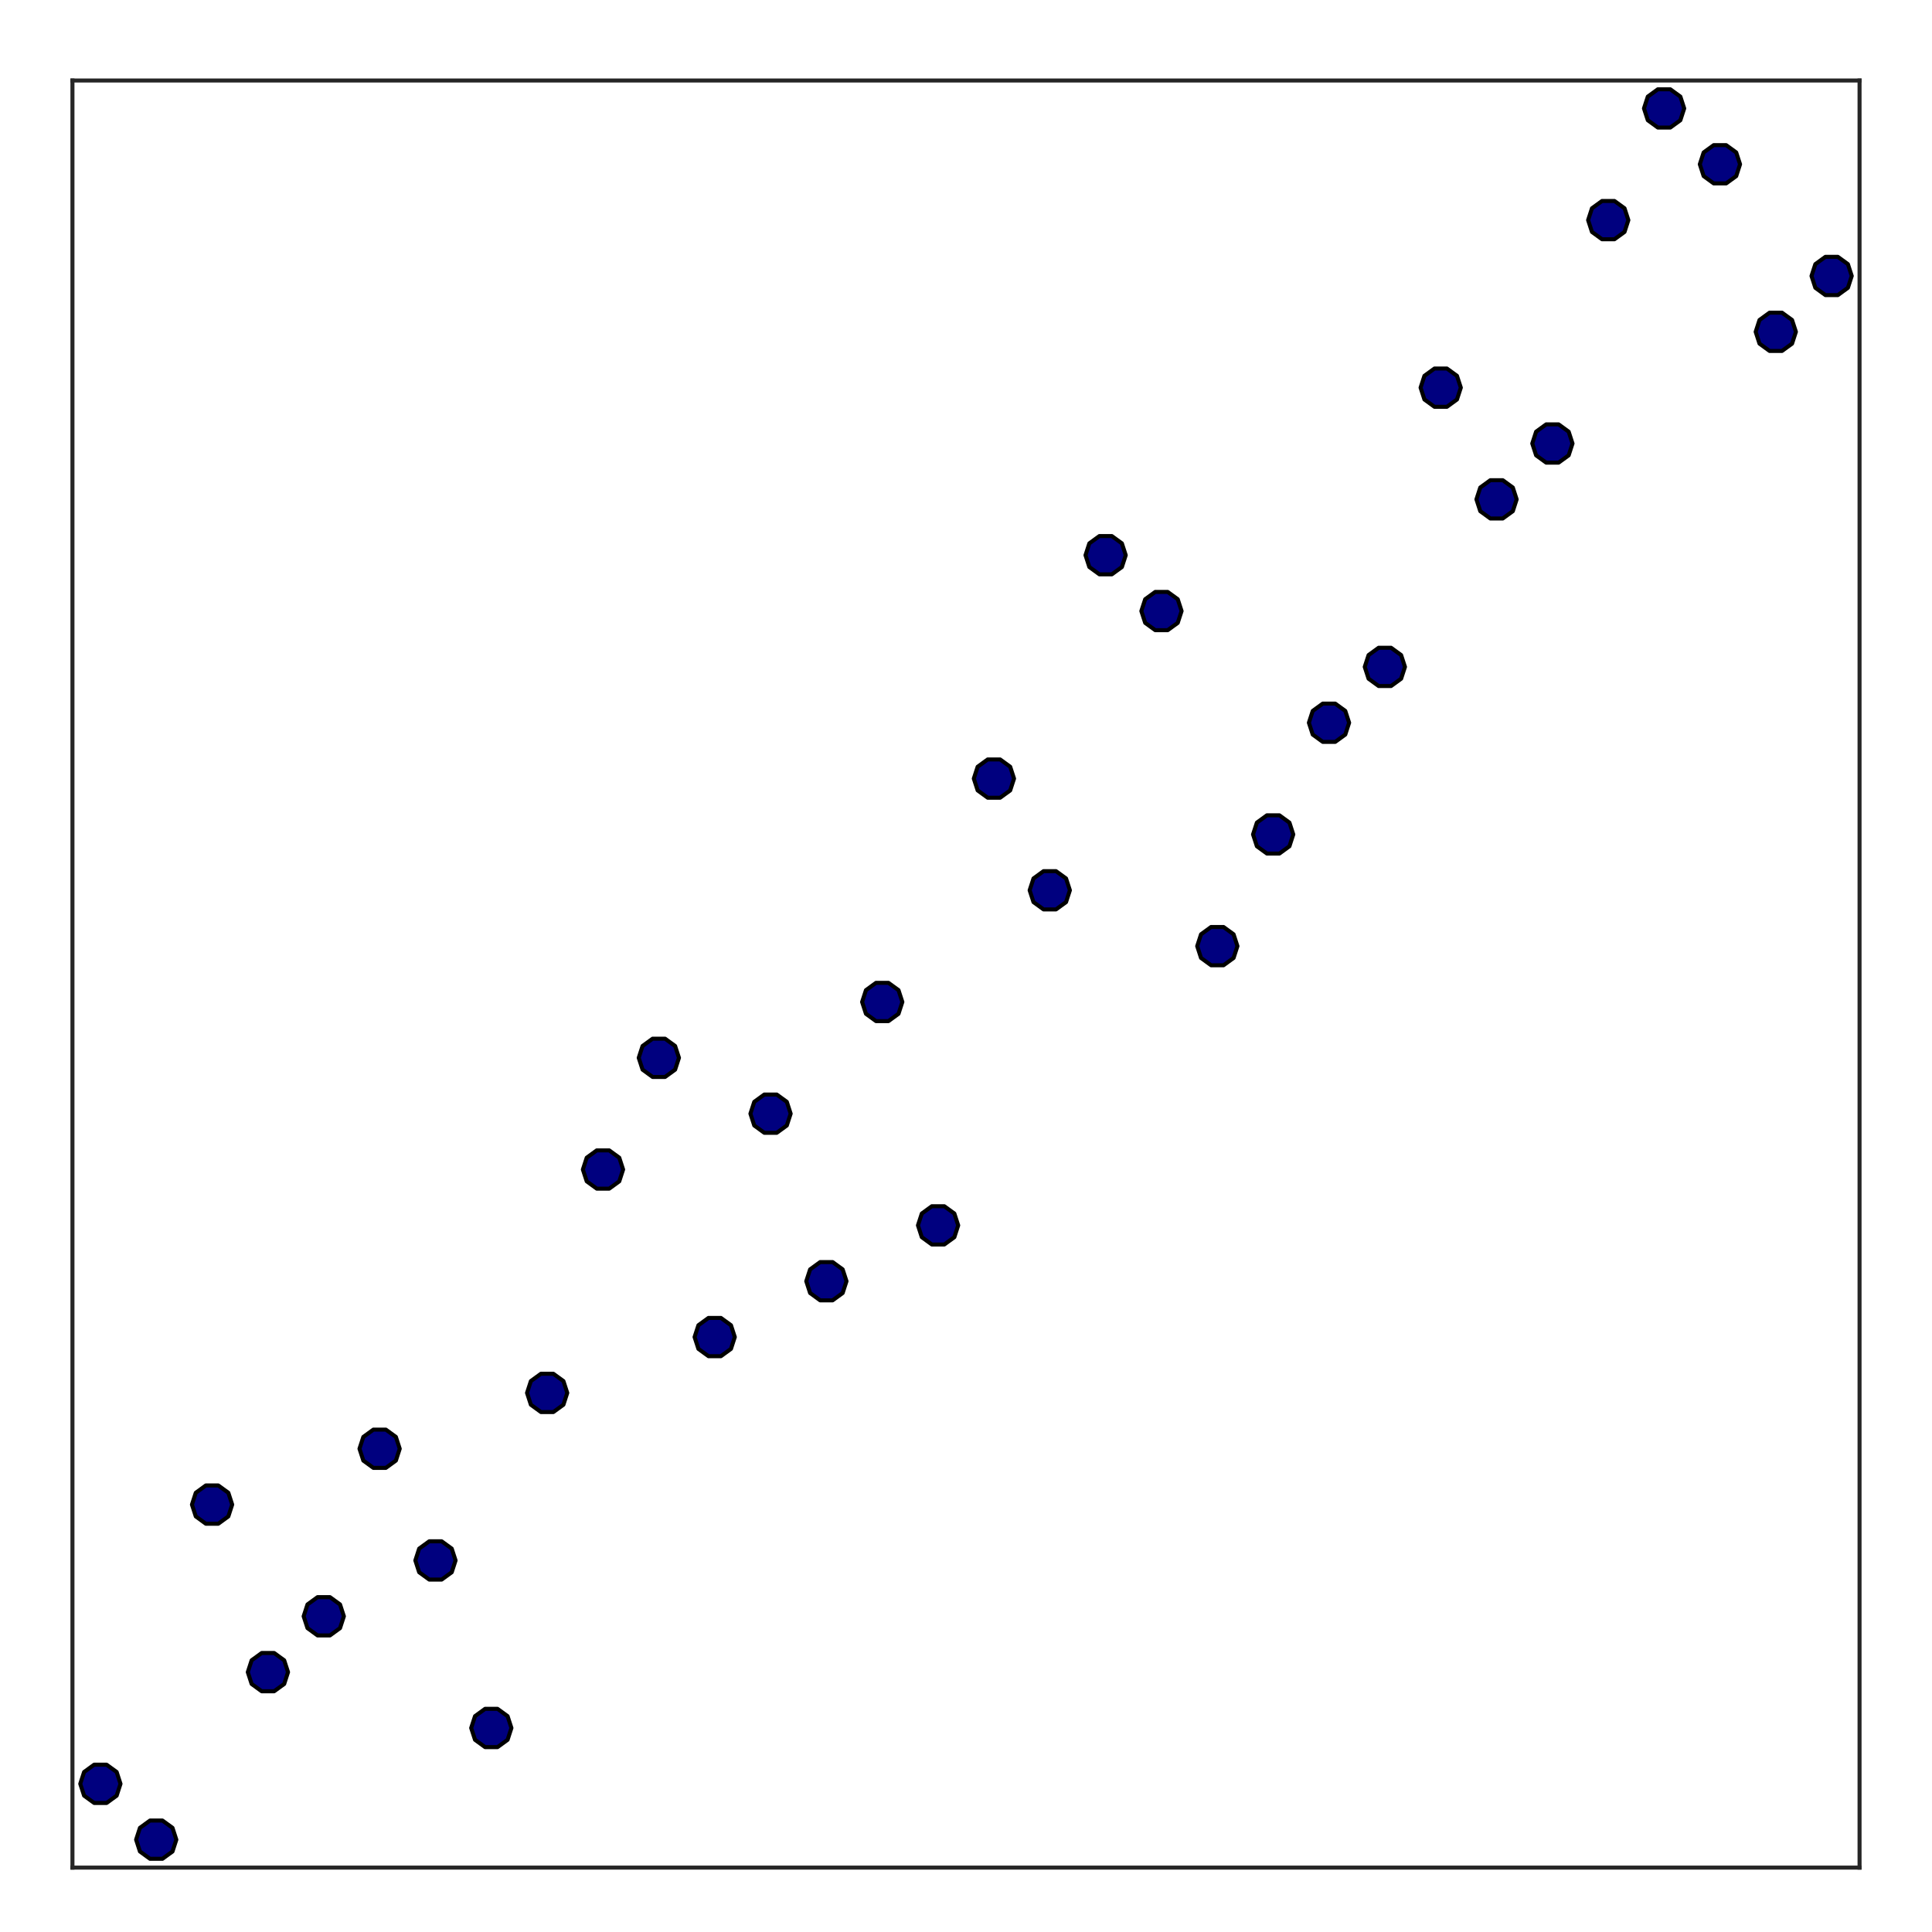 <?xml version='1.0' encoding='UTF-8' standalone='no'?>
<svg viewBox="0 0 240 240" xmlns:xlink="http://www.w3.org/1999/xlink" width="240pt" xmlns="http://www.w3.org/2000/svg" height="240pt">
 <title>Figure 1</title>
 <desc>
Creator: GL2PS 1.4.2, (C) 1999-2020 C. Geuzaine
For: Octave
CreationDate: Thu Dec  1 20:19:19 2022
</desc>
 <defs/>
 <polygon fill="#ffffff" points="0,0 240,0 240,240 0,240"/>
 <g>
  <polygon shape-rendering="crispEdges" fill="#ffffff" points="0,240 240,240 240,0 0,0"/>
  <clipPath id="cp00240240">
   <polygon points="0,240 240,240 240,0 0,0"/>
  </clipPath>
  <g clip-path="url(#cp00240240)">
   <polygon shape-rendering="crispEdges" fill="#ffffff" points="9,232 231,232 231,10 9,10"/>
   <polyline stroke-width="0.5" stroke-dasharray="16,0" stroke="#262626" stroke-linecap="square" fill="none" stroke-linejoin="miter" points="9,232 231,232"/>
   <polyline stroke-width="0.5" stroke-dasharray="16,0" stroke="#262626" stroke-linecap="square" fill="none" stroke-linejoin="miter" points="9,10 231,10"/>
   <polyline stroke-width="0.5" stroke-dasharray="16,0" stroke="#262626" stroke-linecap="square" fill="none" stroke-linejoin="miter" points="9,232 9,10"/>
   <polyline stroke-width="0.5" stroke-dasharray="16,0" stroke="#262626" stroke-linecap="square" fill="none" stroke-linejoin="miter" points="231,232 231,10"/>
   <polygon shape-rendering="crispEdges" fill="#00007f" points="14.492,223.063 13.242,223.971 11.696,223.971 10.446,223.063 9.969,221.593 10.446,220.124 11.696,219.216 13.242,219.216 14.492,220.124 14.969,221.593"/>
   <polyline stroke-width="0.5" stroke="#000000" stroke-linecap="round" fill="none" stroke-linejoin="round" points="14.969,221.593 14.492,223.063 13.242,223.971 11.696,223.971 10.446,223.063 9.969,221.593 10.446,220.124 11.696,219.216 13.242,219.216 14.492,220.124 14.969,221.593"/>
   <polygon shape-rendering="crispEdges" fill="#00007f" points="21.429,230 20.179,230.908 18.634,230.908 17.384,230 16.907,228.531 17.384,227.061 18.634,226.153 20.179,226.153 21.429,227.061 21.906,228.531"/>
   <polyline stroke-width="0.5" stroke="#000000" stroke-linecap="round" fill="none" stroke-linejoin="round" points="21.906,228.531 21.429,230 20.179,230.908 18.634,230.908 17.384,230 16.907,228.531 17.384,227.061 18.634,226.153 20.179,226.153 21.429,227.061 21.906,228.531"/>
   <polygon shape-rendering="crispEdges" fill="#00007f" points="28.366,188.375 27.116,189.284 25.571,189.284 24.321,188.375 23.844,186.906 24.321,185.436 25.571,184.528 27.116,184.528 28.366,185.436 28.844,186.906"/>
   <polyline stroke-width="0.5" stroke="#000000" stroke-linecap="round" fill="none" stroke-linejoin="round" points="28.844,186.906 28.366,188.375 27.116,189.284 25.571,189.284 24.321,188.375 23.844,186.906 24.321,185.436 25.571,184.528 27.116,184.528 28.366,185.436 28.844,186.906"/>
   <polygon shape-rendering="crispEdges" fill="#00007f" points="35.304,209.188 34.054,210.096 32.509,210.096 31.259,209.188 30.781,207.718 31.259,206.249 32.509,205.341 34.054,205.341 35.304,206.249 35.781,207.718"/>
   <polyline stroke-width="0.5" stroke="#000000" stroke-linecap="round" fill="none" stroke-linejoin="round" points="35.781,207.718 35.304,209.188 34.054,210.096 32.509,210.096 31.259,209.188 30.781,207.718 31.259,206.249 32.509,205.341 34.054,205.341 35.304,206.249 35.781,207.718"/>
   <polygon shape-rendering="crispEdges" fill="#00007f" points="42.241,202.25 40.991,203.159 39.446,203.159 38.196,202.25 37.719,200.781 38.196,199.311 39.446,198.403 40.991,198.403 42.241,199.311 42.719,200.781"/>
   <polyline stroke-width="0.5" stroke="#000000" stroke-linecap="round" fill="none" stroke-linejoin="round" points="42.719,200.781 42.241,202.25 40.991,203.159 39.446,203.159 38.196,202.25 37.719,200.781 38.196,199.311 39.446,198.403 40.991,198.403 42.241,199.311 42.719,200.781"/>
   <polygon shape-rendering="crispEdges" fill="#00007f" points="49.179,181.438 47.929,182.346 46.384,182.346 45.134,181.438 44.656,179.968 45.134,178.499 46.384,177.591 47.929,177.591 49.179,178.499 49.656,179.968"/>
   <polyline stroke-width="0.5" stroke="#000000" stroke-linecap="round" fill="none" stroke-linejoin="round" points="49.656,179.968 49.179,181.438 47.929,182.346 46.384,182.346 45.134,181.438 44.656,179.968 45.134,178.499 46.384,177.591 47.929,177.591 49.179,178.499 49.656,179.968"/>
   <polygon shape-rendering="crispEdges" fill="#00007f" points="56.116,195.313 54.866,196.221 53.321,196.221 52.071,195.313 51.594,193.843 52.071,192.374 53.321,191.466 54.866,191.466 56.116,192.374 56.594,193.843"/>
   <polyline stroke-width="0.5" stroke="#000000" stroke-linecap="round" fill="none" stroke-linejoin="round" points="56.594,193.843 56.116,195.313 54.866,196.221 53.321,196.221 52.071,195.313 51.594,193.843 52.071,192.374 53.321,191.466 54.866,191.466 56.116,192.374 56.594,193.843"/>
   <polygon shape-rendering="crispEdges" fill="#00007f" points="63.054,216.125 61.804,217.034 60.259,217.034 59.009,216.125 58.531,214.656 59.009,213.186 60.259,212.278 61.804,212.278 63.054,213.186 63.531,214.656"/>
   <polyline stroke-width="0.5" stroke="#000000" stroke-linecap="round" fill="none" stroke-linejoin="round" points="63.531,214.656 63.054,216.125 61.804,217.034 60.259,217.034 59.009,216.125 58.531,214.656 59.009,213.186 60.259,212.278 61.804,212.278 63.054,213.186 63.531,214.656"/>
   <polygon shape-rendering="crispEdges" fill="#00007f" points="69.991,174.5 68.741,175.409 67.196,175.409 65.946,174.5 65.469,173.031 65.946,171.561 67.196,170.653 68.741,170.653 69.991,171.561 70.469,173.031"/>
   <polyline stroke-width="0.5" stroke="#000000" stroke-linecap="round" fill="none" stroke-linejoin="round" points="70.469,173.031 69.991,174.5 68.741,175.409 67.196,175.409 65.946,174.5 65.469,173.031 65.946,171.561 67.196,170.653 68.741,170.653 69.991,171.561 70.469,173.031"/>
   <polygon shape-rendering="crispEdges" fill="#00007f" points="76.929,146.75 75.679,147.659 74.134,147.659 72.884,146.75 72.406,145.281 72.884,143.812 74.134,142.903 75.679,142.903 76.929,143.812 77.406,145.281"/>
   <polyline stroke-width="0.5" stroke="#000000" stroke-linecap="round" fill="none" stroke-linejoin="round" points="77.406,145.281 76.929,146.75 75.679,147.659 74.134,147.659 72.884,146.75 72.406,145.281 72.884,143.812 74.134,142.903 75.679,142.903 76.929,143.812 77.406,145.281"/>
   <polygon shape-rendering="crispEdges" fill="#00007f" points="83.866,132.875 82.616,133.784 81.071,133.784 79.821,132.875 79.344,131.406 79.821,129.937 81.071,129.028 82.616,129.028 83.866,129.937 84.344,131.406"/>
   <polyline stroke-width="0.5" stroke="#000000" stroke-linecap="round" fill="none" stroke-linejoin="round" points="84.344,131.406 83.866,132.875 82.616,133.784 81.071,133.784 79.821,132.875 79.344,131.406 79.821,129.937 81.071,129.028 82.616,129.028 83.866,129.937 84.344,131.406"/>
   <polygon shape-rendering="crispEdges" fill="#00007f" points="90.804,167.563 89.554,168.471 88.009,168.471 86.759,167.563 86.281,166.093 86.759,164.624 88.009,163.716 89.554,163.716 90.804,164.624 91.281,166.093"/>
   <polyline stroke-width="0.5" stroke="#000000" stroke-linecap="round" fill="none" stroke-linejoin="round" points="91.281,166.093 90.804,167.563 89.554,168.471 88.009,168.471 86.759,167.563 86.281,166.093 86.759,164.624 88.009,163.716 89.554,163.716 90.804,164.624 91.281,166.093"/>
   <polygon shape-rendering="crispEdges" fill="#00007f" points="97.741,139.813 96.491,140.721 94.946,140.721 93.696,139.813 93.219,138.344 93.696,136.874 94.946,135.966 96.491,135.966 97.741,136.874 98.219,138.344"/>
   <polyline stroke-width="0.5" stroke="#000000" stroke-linecap="round" fill="none" stroke-linejoin="round" points="98.219,138.344 97.741,139.813 96.491,140.721 94.946,140.721 93.696,139.813 93.219,138.344 93.696,136.874 94.946,135.966 96.491,135.966 97.741,136.874 98.219,138.344"/>
   <polygon shape-rendering="crispEdges" fill="#00007f" points="104.679,160.625 103.429,161.534 101.884,161.534 100.634,160.625 100.156,159.156 100.634,157.687 101.884,156.778 103.429,156.778 104.679,157.687 105.156,159.156"/>
   <polyline stroke-width="0.5" stroke="#000000" stroke-linecap="round" fill="none" stroke-linejoin="round" points="105.156,159.156 104.679,160.625 103.429,161.534 101.884,161.534 100.634,160.625 100.156,159.156 100.634,157.687 101.884,156.778 103.429,156.778 104.679,157.687 105.156,159.156"/>
   <polygon shape-rendering="crispEdges" fill="#00007f" points="111.616,125.938 110.366,126.846 108.821,126.846 107.571,125.938 107.094,124.469 107.571,122.999 108.821,122.091 110.366,122.091 111.616,122.999 112.094,124.469"/>
   <polyline stroke-width="0.5" stroke="#000000" stroke-linecap="round" fill="none" stroke-linejoin="round" points="112.094,124.469 111.616,125.938 110.366,126.846 108.821,126.846 107.571,125.938 107.094,124.469 107.571,122.999 108.821,122.091 110.366,122.091 111.616,122.999 112.094,124.469"/>
   <polygon shape-rendering="crispEdges" fill="#00007f" points="118.554,153.688 117.304,154.596 115.759,154.596 114.509,153.688 114.031,152.218 114.509,150.749 115.759,149.841 117.304,149.841 118.554,150.749 119.031,152.218"/>
   <polyline stroke-width="0.5" stroke="#000000" stroke-linecap="round" fill="none" stroke-linejoin="round" points="119.031,152.218 118.554,153.688 117.304,154.596 115.759,154.596 114.509,153.688 114.031,152.218 114.509,150.749 115.759,149.841 117.304,149.841 118.554,150.749 119.031,152.218"/>
   <polygon shape-rendering="crispEdges" fill="#00007f" points="125.491,98.188 124.241,99.096 122.696,99.096 121.446,98.188 120.969,96.719 121.446,95.249 122.696,94.341 124.241,94.341 125.491,95.249 125.969,96.719"/>
   <polyline stroke-width="0.5" stroke="#000000" stroke-linecap="round" fill="none" stroke-linejoin="round" points="125.969,96.719 125.491,98.188 124.241,99.096 122.696,99.096 121.446,98.188 120.969,96.719 121.446,95.249 122.696,94.341 124.241,94.341 125.491,95.249 125.969,96.719"/>
   <polygon shape-rendering="crispEdges" fill="#00007f" points="132.429,112.063 131.179,112.971 129.634,112.971 128.384,112.063 127.906,110.594 128.384,109.124 129.634,108.216 131.179,108.216 132.429,109.124 132.906,110.594"/>
   <polyline stroke-width="0.5" stroke="#000000" stroke-linecap="round" fill="none" stroke-linejoin="round" points="132.906,110.594 132.429,112.063 131.179,112.971 129.634,112.971 128.384,112.063 127.906,110.594 128.384,109.124 129.634,108.216 131.179,108.216 132.429,109.124 132.906,110.594"/>
   <polygon shape-rendering="crispEdges" fill="#00007f" points="139.366,70.438 138.116,71.346 136.571,71.346 135.321,70.438 134.844,68.969 135.321,67.499 136.571,66.591 138.116,66.591 139.366,67.499 139.844,68.969"/>
   <polyline stroke-width="0.5" stroke="#000000" stroke-linecap="round" fill="none" stroke-linejoin="round" points="139.844,68.969 139.366,70.438 138.116,71.346 136.571,71.346 135.321,70.438 134.844,68.969 135.321,67.499 136.571,66.591 138.116,66.591 139.366,67.499 139.844,68.969"/>
   <polygon shape-rendering="crispEdges" fill="#00007f" points="146.304,77.376 145.054,78.284 143.509,78.284 142.259,77.376 141.781,75.906 142.259,74.437 143.509,73.528 145.054,73.528 146.304,74.437 146.781,75.906"/>
   <polyline stroke-width="0.5" stroke="#000000" stroke-linecap="round" fill="none" stroke-linejoin="round" points="146.781,75.906 146.304,77.376 145.054,78.284 143.509,78.284 142.259,77.376 141.781,75.906 142.259,74.437 143.509,73.528 145.054,73.528 146.304,74.437 146.781,75.906"/>
   <polygon shape-rendering="crispEdges" fill="#00007f" points="153.241,119.001 151.991,119.909 150.446,119.909 149.196,119.001 148.719,117.531 149.196,116.062 150.446,115.153 151.991,115.153 153.241,116.062 153.719,117.531"/>
   <polyline stroke-width="0.5" stroke="#000000" stroke-linecap="round" fill="none" stroke-linejoin="round" points="153.719,117.531 153.241,119.001 151.991,119.909 150.446,119.909 149.196,119.001 148.719,117.531 149.196,116.062 150.446,115.153 151.991,115.153 153.241,116.062 153.719,117.531"/>
   <polygon shape-rendering="crispEdges" fill="#00007f" points="160.179,105.126 158.929,106.034 157.384,106.034 156.134,105.126 155.656,103.656 156.134,102.187 157.384,101.278 158.929,101.278 160.179,102.187 160.656,103.656"/>
   <polyline stroke-width="0.5" stroke="#000000" stroke-linecap="round" fill="none" stroke-linejoin="round" points="160.656,103.656 160.179,105.126 158.929,106.034 157.384,106.034 156.134,105.126 155.656,103.656 156.134,102.187 157.384,101.278 158.929,101.278 160.179,102.187 160.656,103.656"/>
   <polygon shape-rendering="crispEdges" fill="#00007f" points="167.116,91.251 165.866,92.159 164.321,92.159 163.071,91.251 162.594,89.781 163.071,88.312 164.321,87.403 165.866,87.403 167.116,88.312 167.594,89.781"/>
   <polyline stroke-width="0.5" stroke="#000000" stroke-linecap="round" fill="none" stroke-linejoin="round" points="167.594,89.781 167.116,91.251 165.866,92.159 164.321,92.159 163.071,91.251 162.594,89.781 163.071,88.312 164.321,87.403 165.866,87.403 167.116,88.312 167.594,89.781"/>
   <polygon shape-rendering="crispEdges" fill="#00007f" points="174.054,84.313 172.804,85.221 171.259,85.221 170.009,84.313 169.531,82.844 170.009,81.374 171.259,80.466 172.804,80.466 174.054,81.374 174.531,82.844"/>
   <polyline stroke-width="0.5" stroke="#000000" stroke-linecap="round" fill="none" stroke-linejoin="round" points="174.531,82.844 174.054,84.313 172.804,85.221 171.259,85.221 170.009,84.313 169.531,82.844 170.009,81.374 171.259,80.466 172.804,80.466 174.054,81.374 174.531,82.844"/>
   <polygon shape-rendering="crispEdges" fill="#00007f" points="180.991,49.626 179.741,50.534 178.196,50.534 176.946,49.626 176.469,48.156 176.946,46.687 178.196,45.779 179.741,45.779 180.991,46.687 181.469,48.156"/>
   <polyline stroke-width="0.5" stroke="#000000" stroke-linecap="round" fill="none" stroke-linejoin="round" points="181.469,48.156 180.991,49.626 179.741,50.534 178.196,50.534 176.946,49.626 176.469,48.156 176.946,46.687 178.196,45.779 179.741,45.779 180.991,46.687 181.469,48.156"/>
   <polygon shape-rendering="crispEdges" fill="#00007f" points="187.929,63.501 186.679,64.409 185.134,64.409 183.884,63.501 183.406,62.031 183.884,60.562 185.134,59.654 186.679,59.654 187.929,60.562 188.406,62.031"/>
   <polyline stroke-width="0.5" stroke="#000000" stroke-linecap="round" fill="none" stroke-linejoin="round" points="188.406,62.031 187.929,63.501 186.679,64.409 185.134,64.409 183.884,63.501 183.406,62.031 183.884,60.562 185.134,59.654 186.679,59.654 187.929,60.562 188.406,62.031"/>
   <polygon shape-rendering="crispEdges" fill="#00007f" points="194.866,56.563 193.616,57.471 192.071,57.471 190.821,56.563 190.344,55.094 190.821,53.624 192.071,52.716 193.616,52.716 194.866,53.624 195.344,55.094"/>
   <polyline stroke-width="0.5" stroke="#000000" stroke-linecap="round" fill="none" stroke-linejoin="round" points="195.344,55.094 194.866,56.563 193.616,57.471 192.071,57.471 190.821,56.563 190.344,55.094 190.821,53.624 192.071,52.716 193.616,52.716 194.866,53.624 195.344,55.094"/>
   <polygon shape-rendering="crispEdges" fill="#00007f" points="201.804,28.813 200.554,29.721 199.009,29.721 197.759,28.813 197.281,27.344 197.759,25.874 199.009,24.966 200.554,24.966 201.804,25.874 202.281,27.344"/>
   <polyline stroke-width="0.5" stroke="#000000" stroke-linecap="round" fill="none" stroke-linejoin="round" points="202.281,27.344 201.804,28.813 200.554,29.721 199.009,29.721 197.759,28.813 197.281,27.344 197.759,25.874 199.009,24.966 200.554,24.966 201.804,25.874 202.281,27.344"/>
   <polygon shape-rendering="crispEdges" fill="#00007f" points="208.741,14.938 207.491,15.846 205.946,15.846 204.696,14.938 204.219,13.469 204.696,11.999 205.946,11.091 207.491,11.091 208.741,11.999 209.219,13.469"/>
   <polyline stroke-width="0.5" stroke="#000000" stroke-linecap="round" fill="none" stroke-linejoin="round" points="209.219,13.469 208.741,14.938 207.491,15.846 205.946,15.846 204.696,14.938 204.219,13.469 204.696,11.999 205.946,11.091 207.491,11.091 208.741,11.999 209.219,13.469"/>
   <polygon shape-rendering="crispEdges" fill="#00007f" points="215.679,21.876 214.429,22.784 212.884,22.784 211.634,21.876 211.156,20.406 211.634,18.937 212.884,18.029 214.429,18.029 215.679,18.937 216.156,20.406"/>
   <polyline stroke-width="0.5" stroke="#000000" stroke-linecap="round" fill="none" stroke-linejoin="round" points="216.156,20.406 215.679,21.876 214.429,22.784 212.884,22.784 211.634,21.876 211.156,20.406 211.634,18.937 212.884,18.029 214.429,18.029 215.679,18.937 216.156,20.406"/>
   <polygon shape-rendering="crispEdges" fill="#00007f" points="222.616,42.688 221.366,43.596 219.821,43.596 218.571,42.688 218.094,41.219 218.571,39.749 219.821,38.841 221.366,38.841 222.616,39.749 223.094,41.219"/>
   <polyline stroke-width="0.5" stroke="#000000" stroke-linecap="round" fill="none" stroke-linejoin="round" points="223.094,41.219 222.616,42.688 221.366,43.596 219.821,43.596 218.571,42.688 218.094,41.219 218.571,39.749 219.821,38.841 221.366,38.841 222.616,39.749 223.094,41.219"/>
   <polygon shape-rendering="crispEdges" fill="#00007f" points="229.554,35.751 228.304,36.659 226.759,36.659 225.509,35.751 225.031,34.281 225.509,32.812 226.759,31.904 228.304,31.904 229.554,32.812 230.031,34.281"/>
   <polyline stroke-width="0.5" stroke="#000000" stroke-linecap="round" fill="none" stroke-linejoin="round" points="230.031,34.281 229.554,35.751 228.304,36.659 226.759,36.659 225.509,35.751 225.031,34.281 225.509,32.812 226.759,31.904 228.304,31.904 229.554,32.812 230.031,34.281"/>
  </g>
 </g>
</svg>
